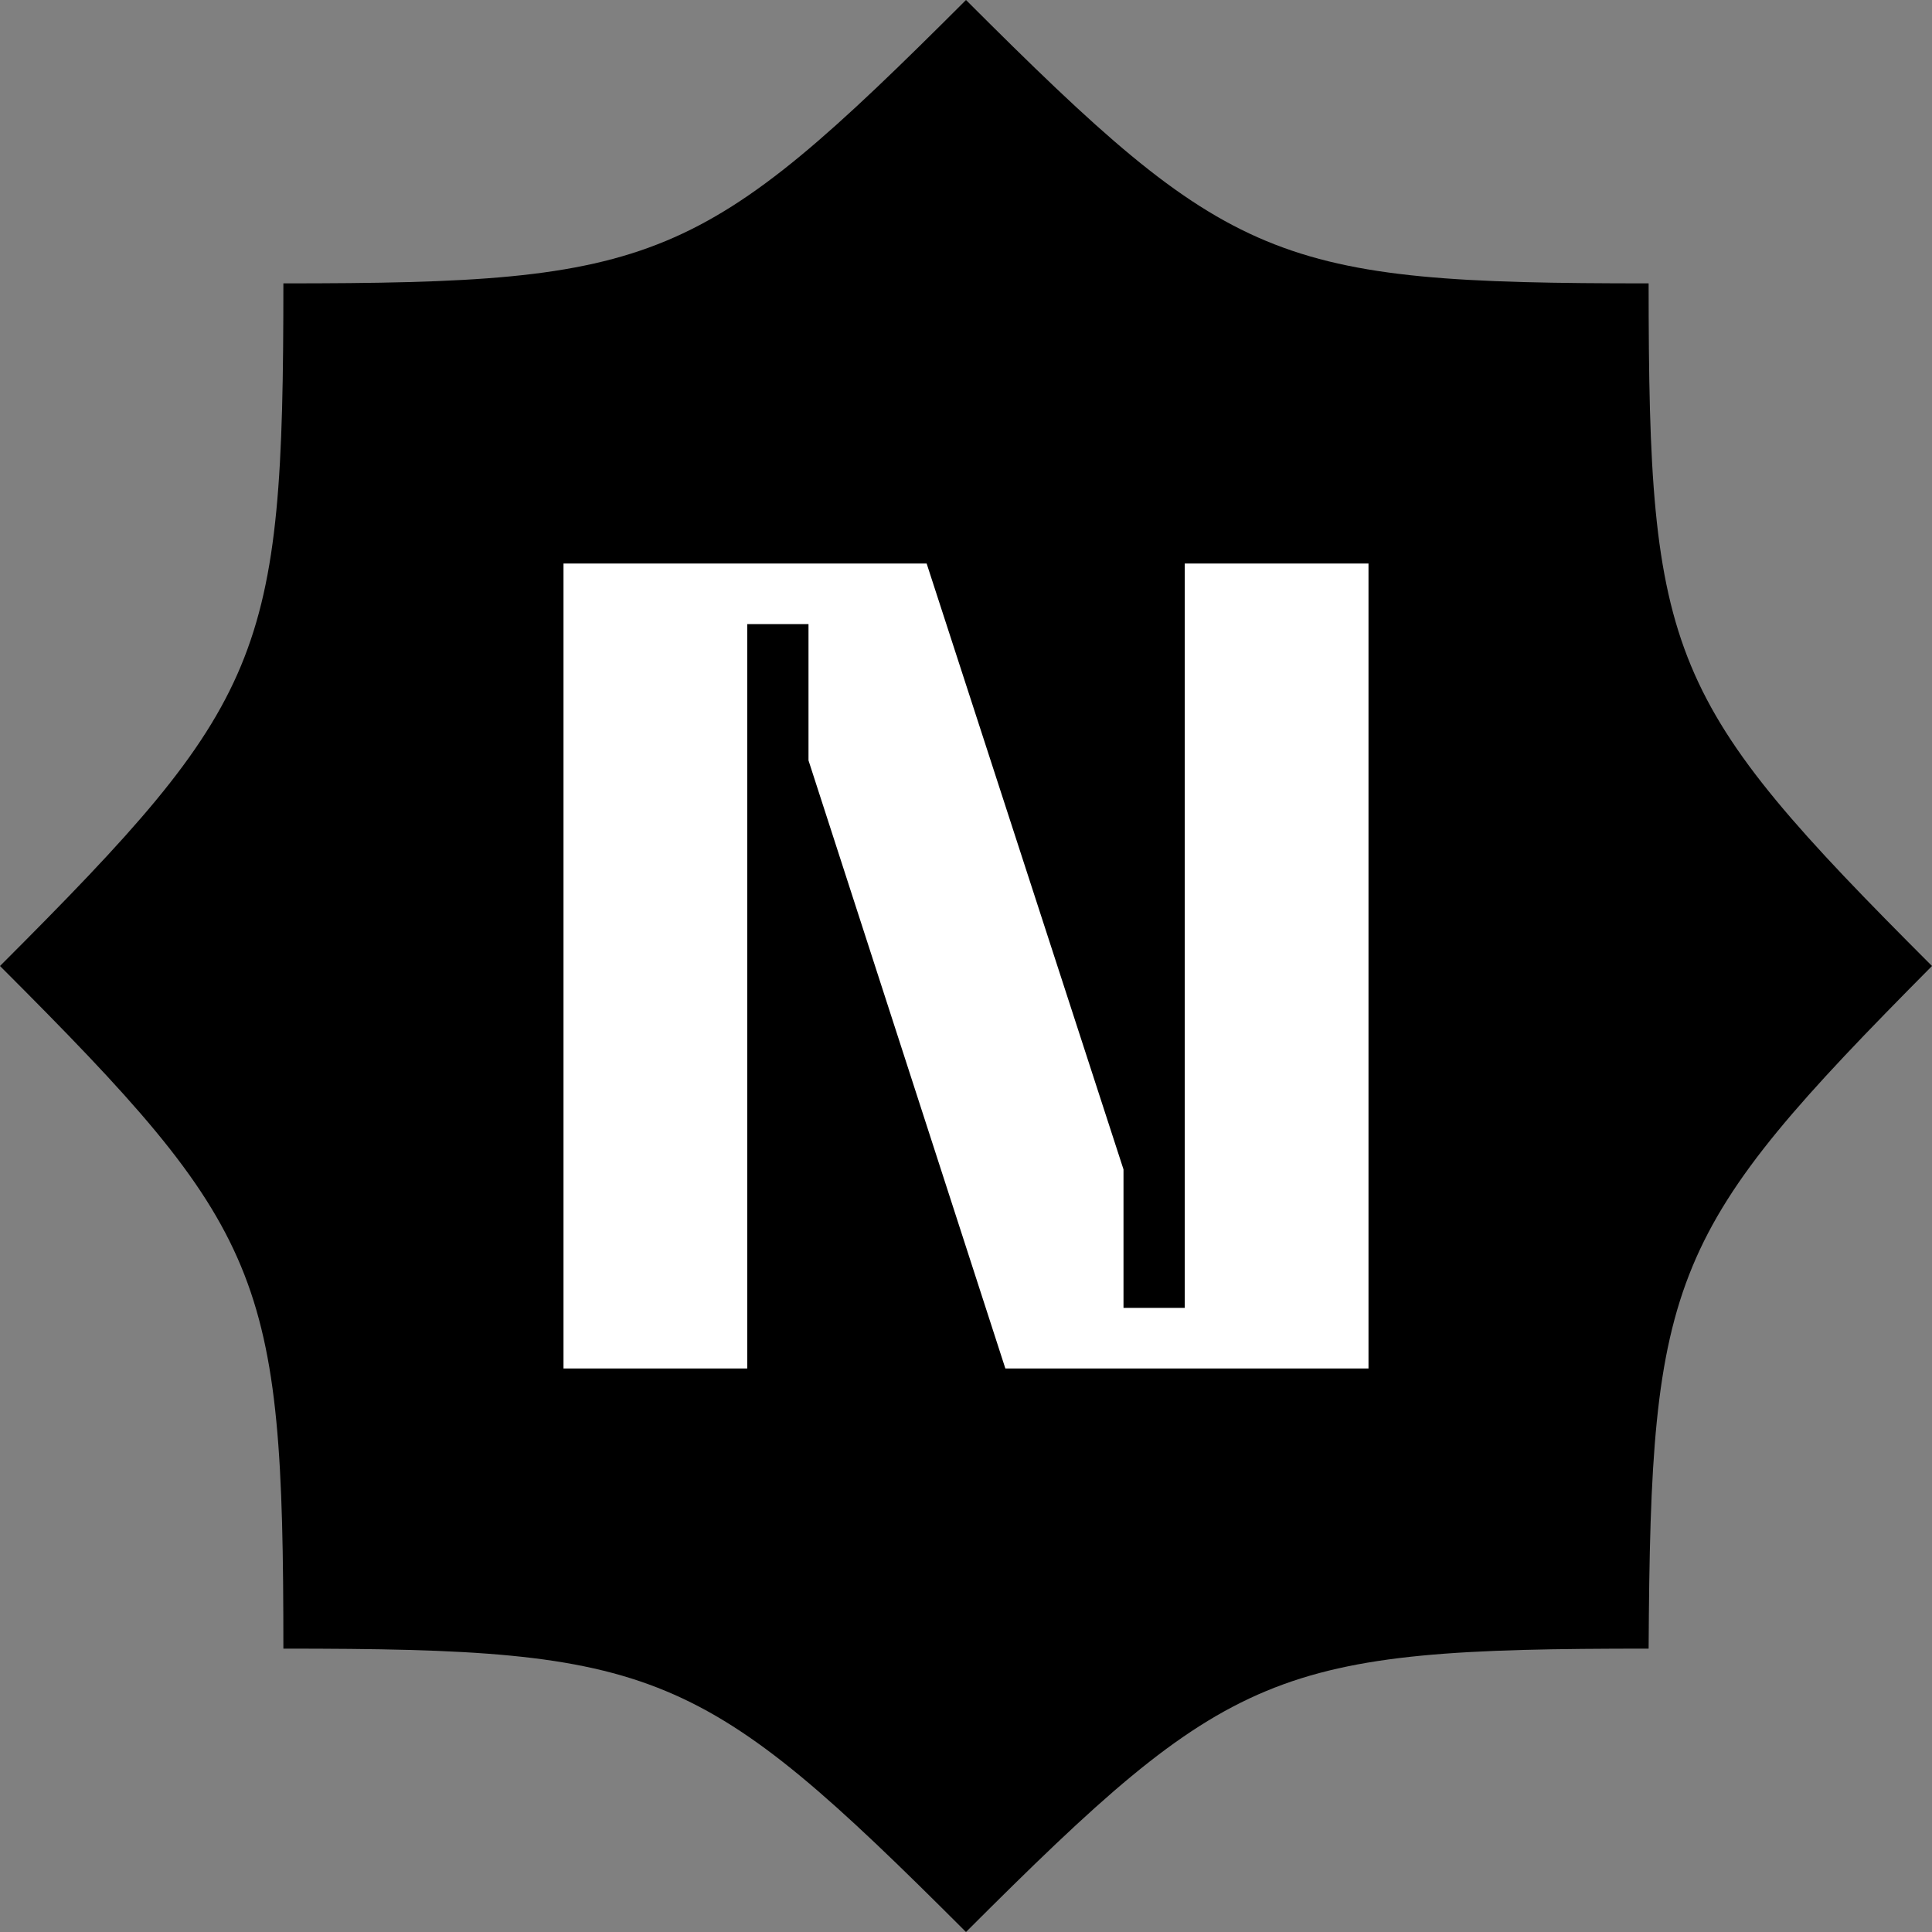 <svg width="96" height="96" viewBox="0 0 96 96" fill="none" xmlns="http://www.w3.org/2000/svg">
<rect x="0" y="0" width="96" height="96" fill="#808080" stroke="none"/>
<path d="M96 48C82.844 34.844 81.919 32.685 81.919 14.081C63.315 14.081 61.156 13.156 48 0C34.844 13.156 32.685 14.081 14.081 14.081C14.081 32.685 13.156 34.844 0 48C13.156 61.156 14.081 63.315 14.081 81.919C32.685 81.919 34.844 82.844 48 96C61.156 82.844 63.315 81.919 81.919 81.919C82.021 63.315 82.947 61.156 96 48Z" fill="black"/>
<path d="M58.87 28V64.989H55.826V58.108L46.044 28H28V68H37.13V31.011H40.174V37.785L49.956 68H68V28H58.87Z" fill="white"/>
</svg>
